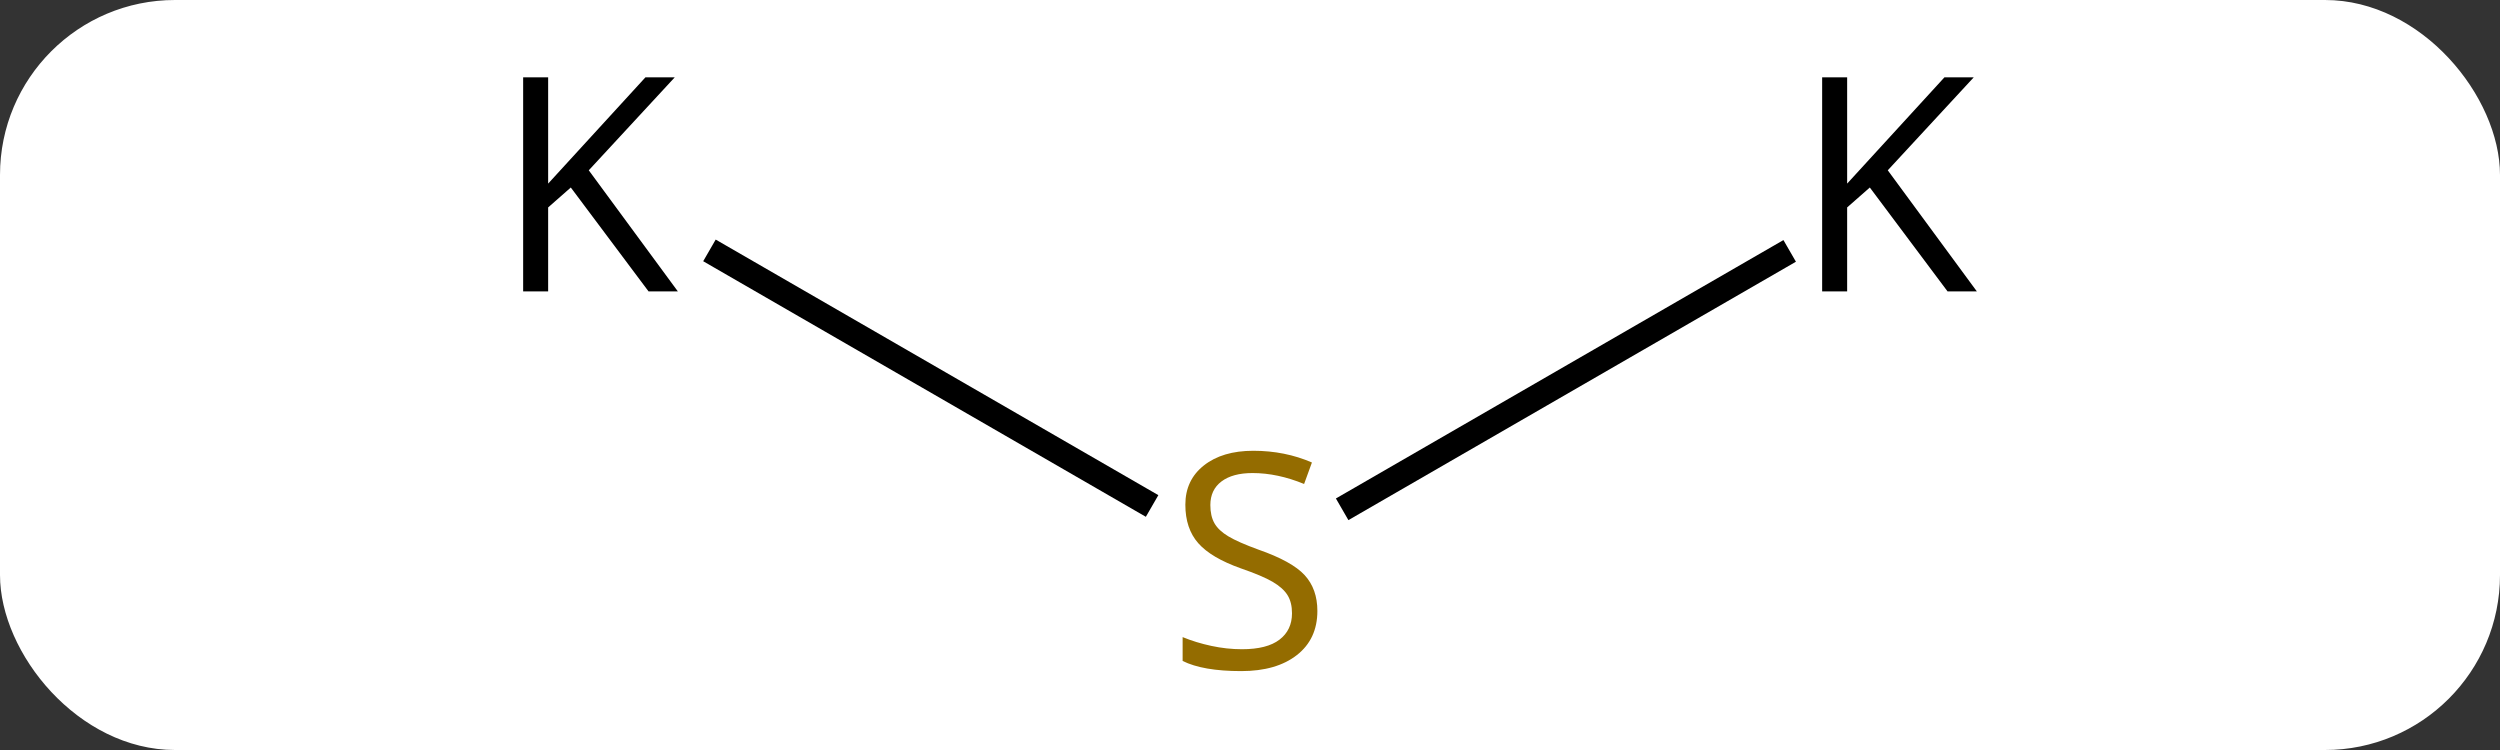 <svg width="100" viewBox="0 0 100 30" style="fill-opacity:1; color-rendering:auto; color-interpolation:auto; text-rendering:auto; stroke:black; stroke-linecap:square; stroke-miterlimit:10; shape-rendering:auto; stroke-opacity:1; fill:black; stroke-dasharray:none; font-weight:normal; stroke-width:1; font-family:'Open Sans'; font-style:normal; stroke-linejoin:miter; font-size:12; stroke-dashoffset:0; image-rendering:auto;" height="30" class="cas-substance-image" xmlns:xlink="http://www.w3.org/1999/xlink" xmlns="http://www.w3.org/2000/svg"><rect x="0" y="0" width="100" height="30" fill="#333333" stroke="none"/><svg class="cas-substance-single-component"><rect y="0" x="0" width="100" stroke="none" ry="7" rx="7" height="30" fill="white" class="cas-substance-group"/><svg y="0" x="18" width="64" viewBox="0 0 64 30" style="fill:black;" height="30" class="cas-substance-single-component-image"><svg><g><g transform="translate(32,15)" style="text-rendering:geometricPrecision; color-rendering:optimizeQuality; color-interpolation:linearRGB; stroke-linecap:butt; image-rendering:optimizeQuality;"><line y2="-4.734" y1="4.989" x2="-21.189" x1="-4.349" style="fill:none;"/><line y2="-4.714" y1="5.122" x2="21.154" x1="4.119" style="fill:none;"/></g><g transform="translate(32,15)" style="fill:rgb(148,108,0); text-rendering:geometricPrecision; color-rendering:optimizeQuality; image-rendering:optimizeQuality; font-family:'Open Sans'; stroke:rgb(148,108,0); color-interpolation:linearRGB;"><path style="stroke:none;" d="M2.695 9.438 Q2.695 10.562 1.875 11.203 Q1.055 11.844 -0.352 11.844 Q-1.883 11.844 -2.695 11.438 L-2.695 10.484 Q-2.164 10.703 -1.547 10.836 Q-0.93 10.969 -0.32 10.969 Q0.68 10.969 1.18 10.586 Q1.68 10.203 1.68 9.531 Q1.68 9.094 1.5 8.805 Q1.32 8.516 0.906 8.273 Q0.492 8.031 -0.367 7.734 Q-1.555 7.312 -2.07 6.727 Q-2.586 6.141 -2.586 5.188 Q-2.586 4.203 -1.844 3.617 Q-1.102 3.031 0.133 3.031 Q1.398 3.031 2.477 3.5 L2.164 4.359 Q1.102 3.922 0.102 3.922 Q-0.695 3.922 -1.141 4.258 Q-1.586 4.594 -1.586 5.203 Q-1.586 5.641 -1.422 5.93 Q-1.258 6.219 -0.867 6.453 Q-0.477 6.688 0.336 6.984 Q1.68 7.453 2.188 8.008 Q2.695 8.562 2.695 9.438 Z"/><path style="fill:black; stroke:none;" d="M-22.886 -3.344 L-24.058 -3.344 L-27.168 -7.5 L-28.074 -6.703 L-28.074 -3.344 L-29.074 -3.344 L-29.074 -11.906 L-28.074 -11.906 L-28.074 -7.656 L-24.183 -11.906 L-23.011 -11.906 L-26.449 -8.188 L-22.886 -3.344 Z"/><path style="fill:black; stroke:none;" d="M29.074 -3.344 L27.902 -3.344 L24.793 -7.5 L23.886 -6.703 L23.886 -3.344 L22.886 -3.344 L22.886 -11.906 L23.886 -11.906 L23.886 -7.656 L27.777 -11.906 L28.949 -11.906 L25.511 -8.188 L29.074 -3.344 Z"/></g></g></svg></svg></svg></svg>